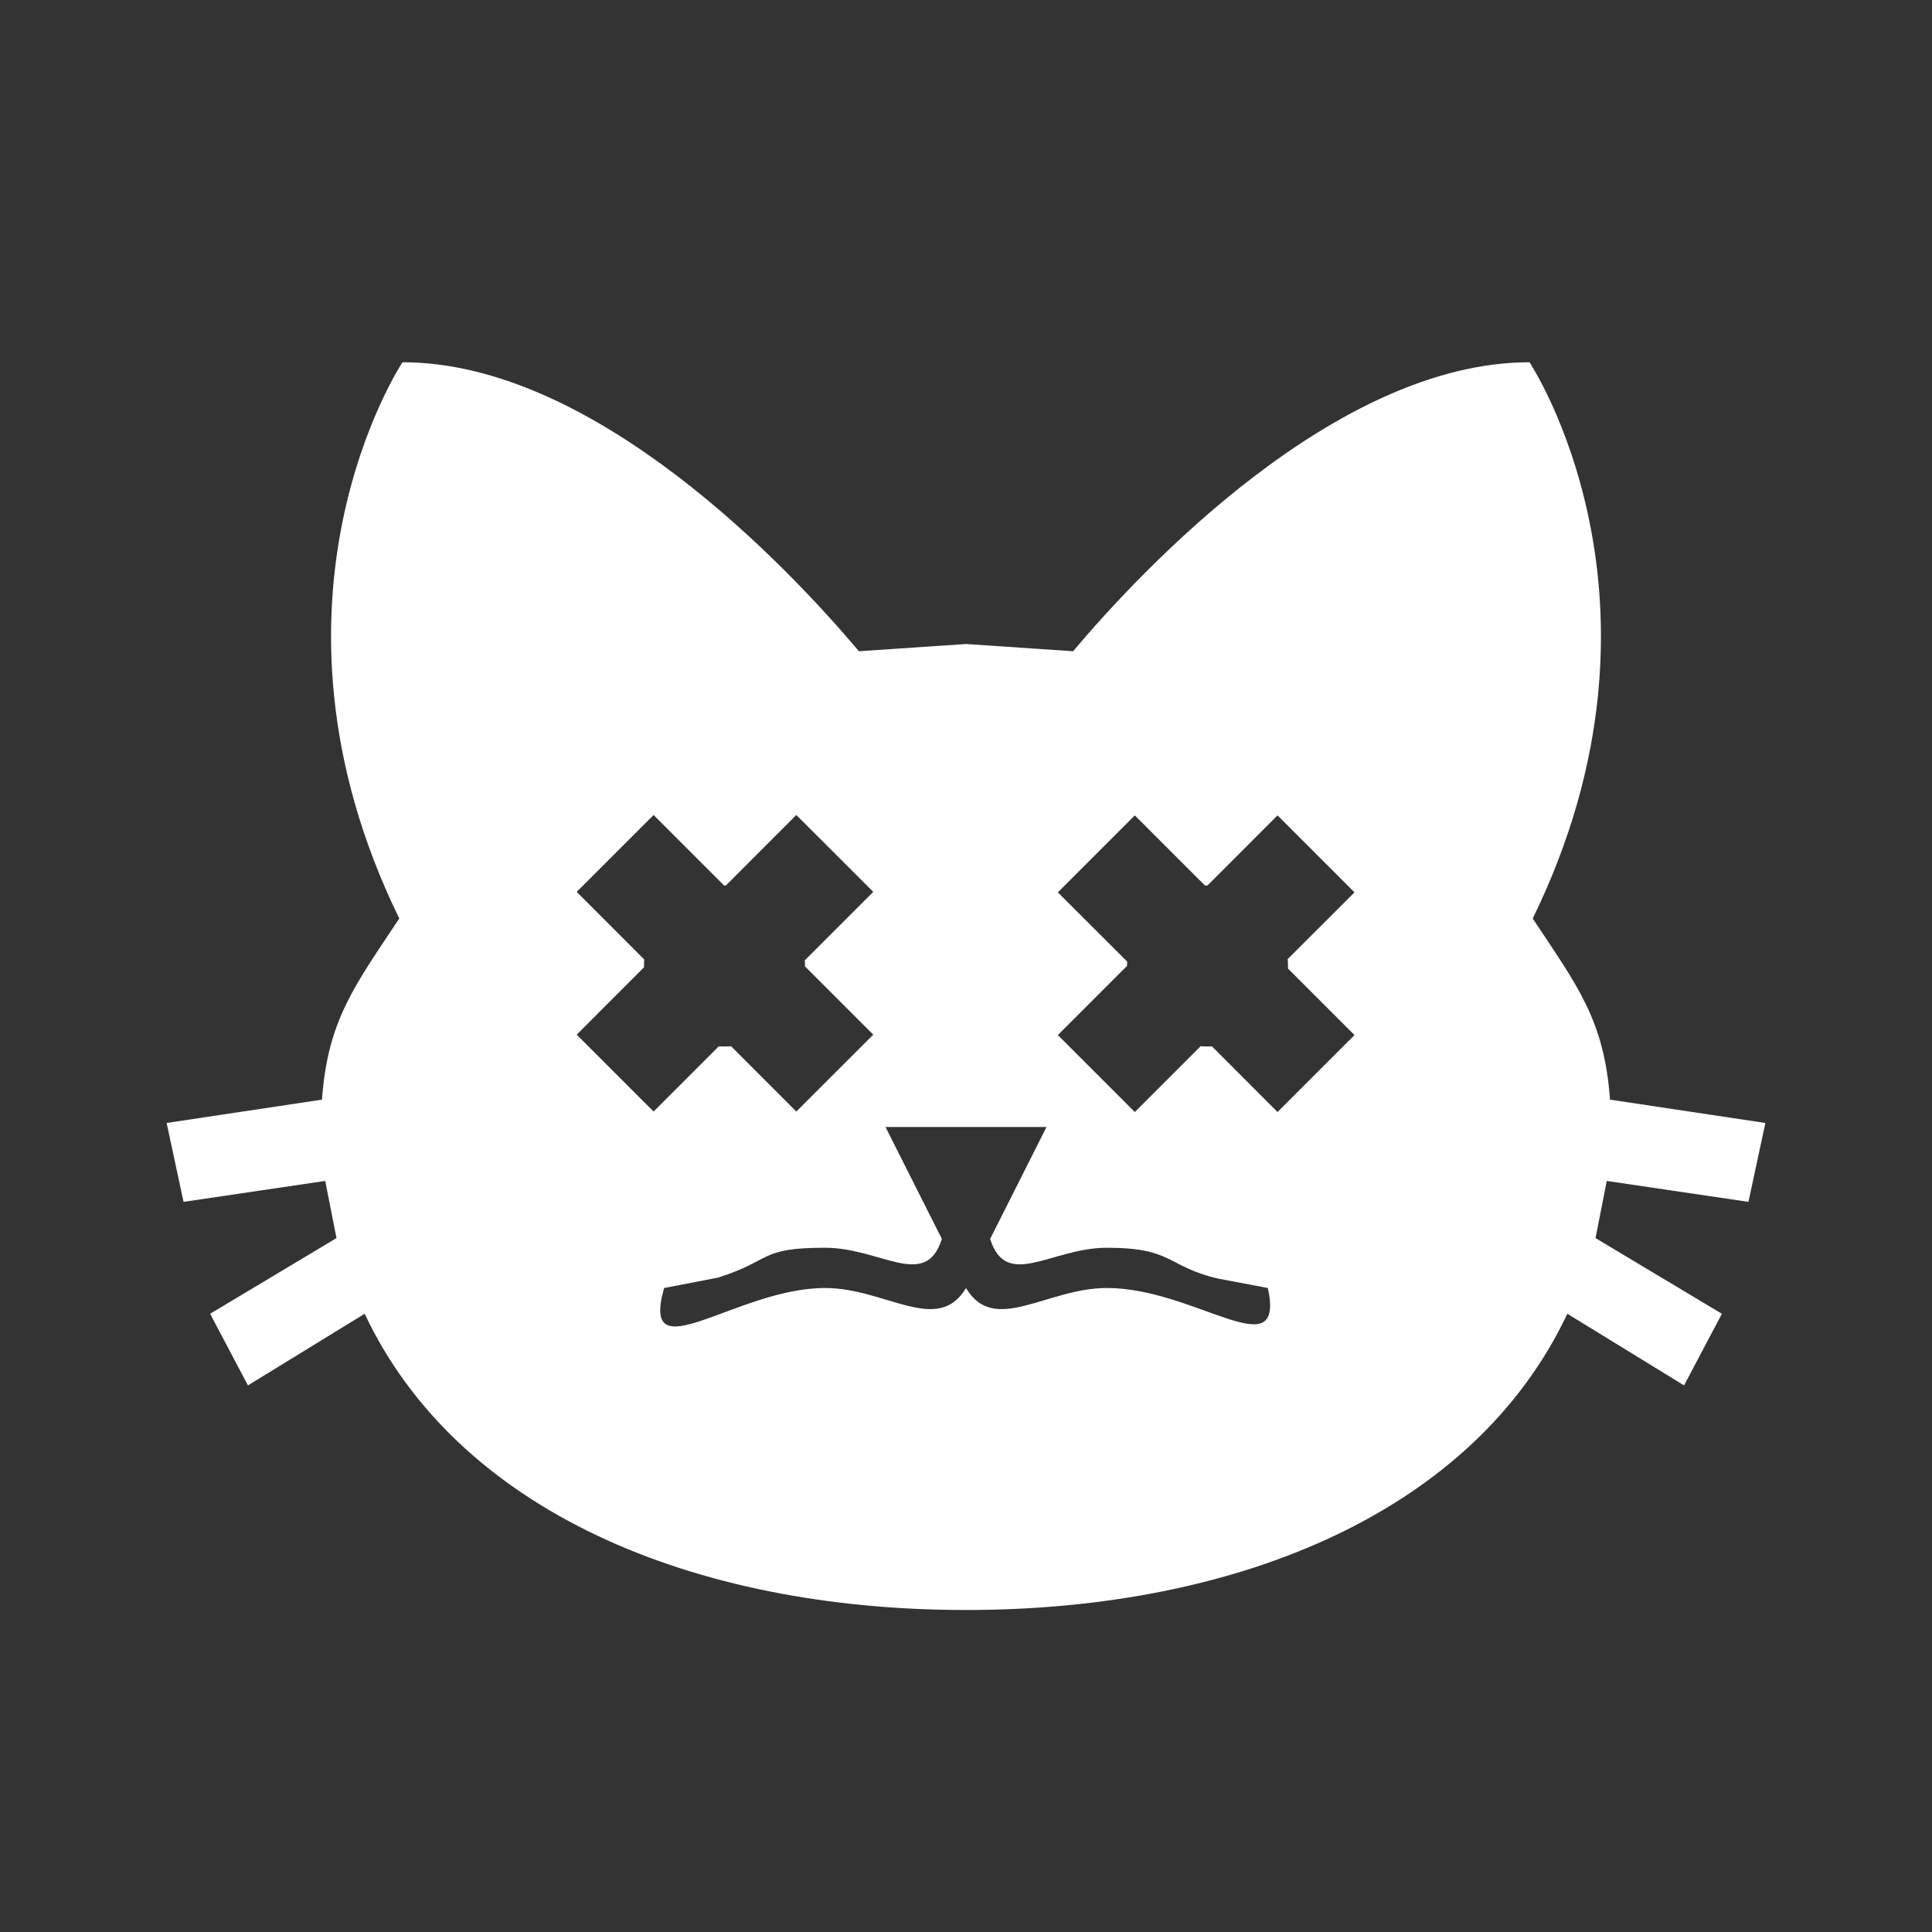 <?xml version="1.0" encoding="utf-8"?>
<svg version="1.1" id="mdi-cat" width="24" height="24" viewBox="0 0 24 24" xmlns="http://www.w3.org/2000/svg">
  <rect x="0" y="0" width="24" height="24" fill="#333333" stroke="none"/>
  <path fill="white" d="M 13.33 8.09 C 14.19 7.07 16.6 4.5 19 4.5 C 19 4.5 20.97 7.46 19.04 11.41 C 19.59 12.24 19.93 12.67 20 13.66 L 21.93 13.95 L 21.72 14.93 L 19.96 14.67 L 19.82 15.38 L 21.39 16.32 L 20.92 17.21 L 19.47 16.32 C 18.32 18.76 15.41 20 12 20 C 8.59 20 5.68 18.76 4.53 16.32 L 3.08 17.21 L 2.61 16.32 L 4.18 15.38 L 4.04 14.67 L 2.28 14.93 L 2.07 13.95 L 4 13.66 C 4.07 12.67 4.41 12.24 4.96 11.41 C 3.03 7.46 5 4.5 5 4.5 C 7.4 4.5 9.81 7.07 10.67 8.09 L 12 8 L 13.33 8.09 Z M 8 12 C 8 12.005 8 12.011 8 12.016 L 7.164 12.853 L 8.119 13.808 L 8.929 12.998 C 8.953 12.999 8.976 13 9 13 C 9.027 13 9.055 12.999 9.082 12.997 L 9.892 13.808 L 10.848 12.853 L 10 12.005 C 10 12.003 10 12.002 10 12 C 10 11.976 9.999 11.953 9.998 11.929 L 10.848 11.079 L 9.892 10.124 L 9.017 11 C 9.011 11 9.006 11 9 11 C 8.998 11 8.997 11 8.995 11 L 8.119 10.124 L 7.164 11.079 L 8.003 11.919 C 8.001 11.946 8 11.973 8 12 Z M 15 13 C 15.019 13 15.037 12.999 15.055 12.998 L 15.87 13.814 L 16.826 12.858 L 16 12.032 C 16 12.021 16 12.011 16 12 C 16 11.971 15.999 11.942 15.996 11.914 L 16.826 11.085 L 15.87 10.129 L 15 11 C 14.989 11 14.979 11 14.968 11 L 14.097 10.129 L 13.141 11.085 L 14.002 11.945 C 14.001 11.963 14 11.981 14 11.999 L 13.141 12.858 L 14.097 13.814 L 14.915 12.996 C 14.943 12.999 14.971 13 15 13 Z M 11.7 15.39 C 11.5 16.03 10.94 15.5 10.25 15.5 C 9.422 15.5 9.602 15.655 8.919 15.871 L 8.25 16 C 7.944 17.075 9.145 16 10.25 16 C 11 16 11.65 16.59 12 16 C 12.35 16.59 13 16 13.75 16 C 14.855 16 15.968 17.014 15.75 16 L 15.126 15.882 C 14.485 15.729 14.578 15.5 13.75 15.5 C 13.06 15.5 12.5 16.03 12.3 15.39 L 13 14 L 11 14 L 11.7 15.39 Z"/>
</svg>